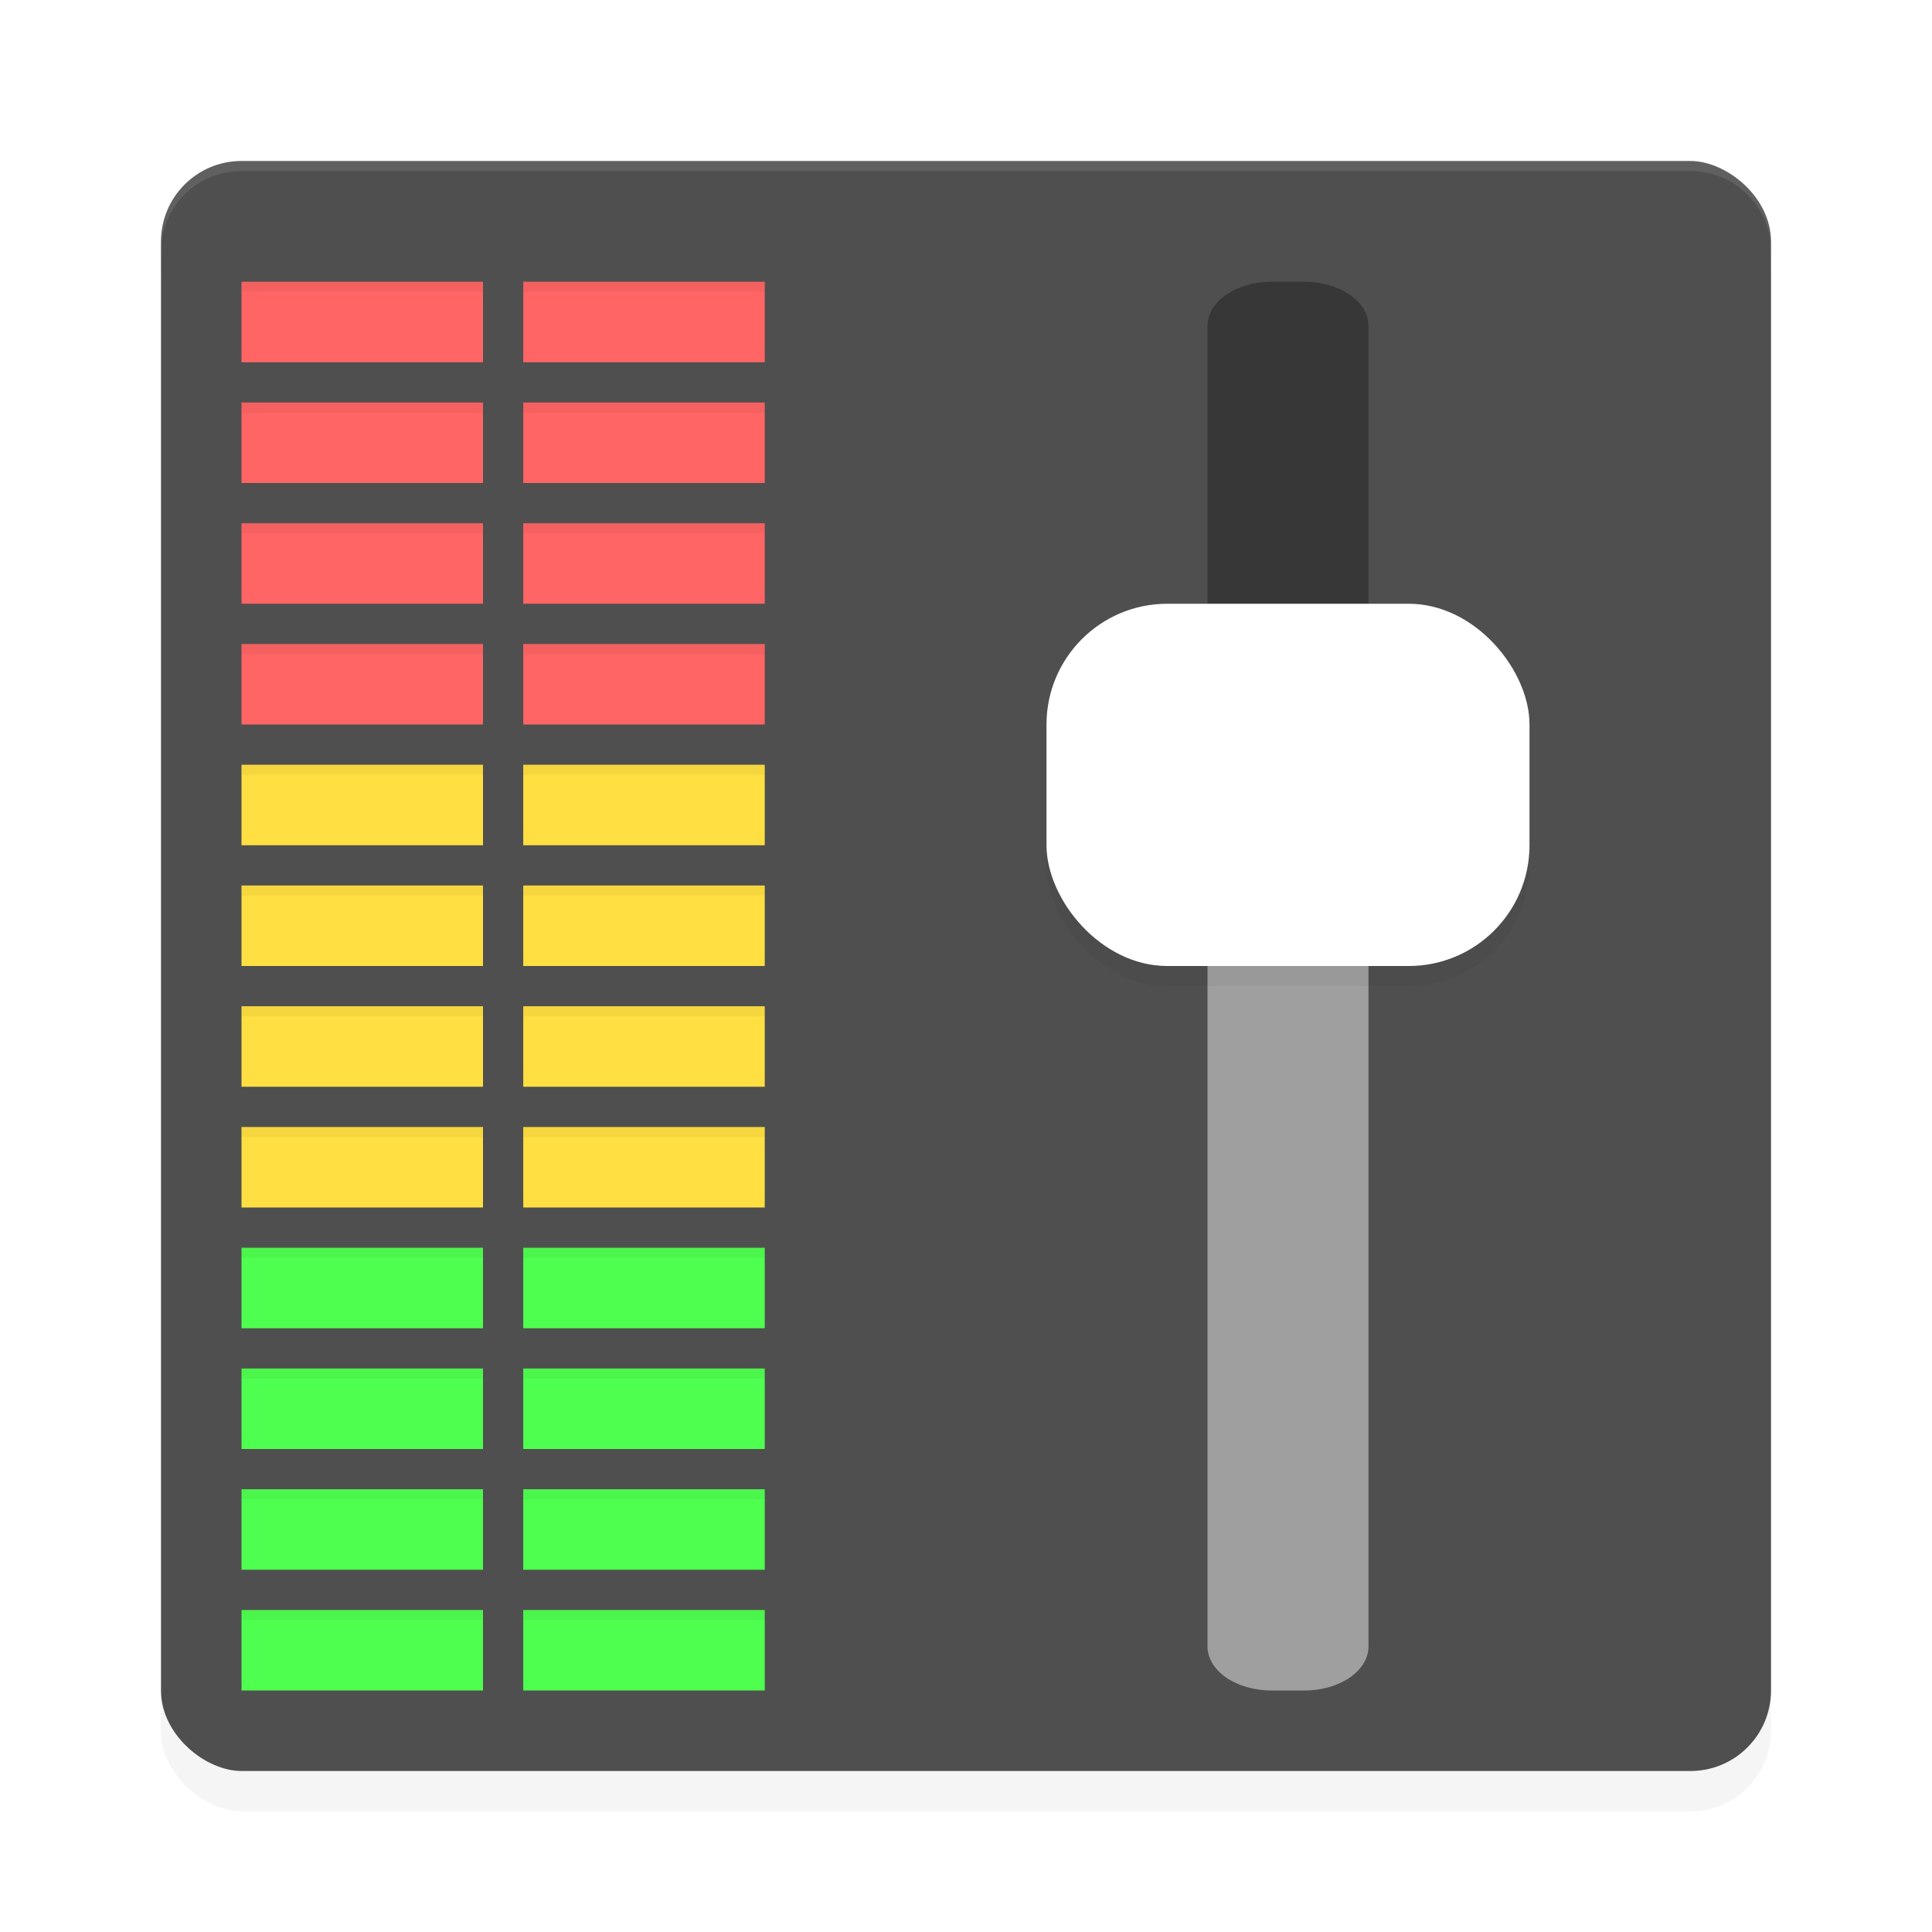 <?xml version="1.0" encoding="UTF-8" standalone="no"?>
<svg
   xmlns:dc="http://purl.org/dc/elements/1.1/"
   xmlns:cc="http://creativecommons.org/ns#"
   xmlns:rdf="http://www.w3.org/1999/02/22-rdf-syntax-ns#"
   xmlns:svg="http://www.w3.org/2000/svg"
   xmlns="http://www.w3.org/2000/svg"
   xmlns:sodipodi="http://sodipodi.sourceforge.net/DTD/sodipodi-0.dtd"
   xmlns:inkscape="http://www.inkscape.org/namespaces/inkscape"
   width="192"
   height="192"
   version="1"
   id="svg72"
   sodipodi:docname="apps_dub_studio_eq.svg"
   inkscape:version="0.92.3 (2405546, 2018-03-11)">
  <defs
     id="defs76">
    <filter
       inkscape:collect="always"
       style="color-interpolation-filters:sRGB"
       id="filter937"
       x="-0.048"
       width="1.096"
       y="-0.048"
       height="1.096">
      <feGaussianBlur
         inkscape:collect="always"
         stdDeviation="3.2"
         id="feGaussianBlur939" />
    </filter>
    <filter
       inkscape:collect="always"
       style="color-interpolation-filters:sRGB"
       id="filter956"
       x="-0.042"
       width="1.084"
       y="-0.056"
       height="1.112">
      <feGaussianBlur
         inkscape:collect="always"
         stdDeviation="0.84"
         id="feGaussianBlur958" />
    </filter>
    <filter
       inkscape:collect="always"
       style="color-interpolation-filters:sRGB"
       id="filter1046"
       x="-0.043"
       width="1.085"
       y="-0.017"
       height="1.033">
      <feGaussianBlur
         inkscape:collect="always"
         stdDeviation="0.925"
         id="feGaussianBlur1048" />
    </filter>
  </defs>
  <sodipodi:namedview
     pagecolor="#ffffff"
     bordercolor="#666666"
     borderopacity="1"
     objecttolerance="10"
     gridtolerance="10"
     guidetolerance="10"
     inkscape:pageopacity="0"
     inkscape:pageshadow="2"
     inkscape:window-width="1920"
     inkscape:window-height="1018"
     id="namedview74"
     showgrid="false"
     showguides="false"
     inkscape:zoom="1"
     inkscape:cx="96"
     inkscape:cy="96"
     inkscape:window-x="0"
     inkscape:window-y="32"
     inkscape:window-maximized="1"
     inkscape:current-layer="svg72" />
  <rect
     style="opacity:0.2;fill:#000000;stroke-width:4;filter:url(#filter937)"
     width="160"
     height="160"
     x="-180"
     y="-176"
     rx="8"
     ry="8"
     transform="matrix(0,-1,-1,0,0,0)"
     id="rect919" />
  <rect
     id="rect2"
     transform="matrix(0,-1,-1,0,0,0)"
     ry="8"
     rx="8"
     y="-176"
     x="-176"
     height="160"
     width="160"
     style="fill:#4f4f4f;stroke-width:4" />
  <path
     style="opacity:0.1;fill:#ffffff;stroke-width:4"
     d="M 24 16 C 19.568 16 16 19.568 16 24 L 16 25 C 16 20.568 19.568 17 24 17 L 168 17 C 172.432 17 176 20.568 176 25 L 176 24 C 176 19.568 172.432 16 168 16 L 24 16 z "
     id="path4" />
  <g
     id="g24"
     style="fill:#4fff4f"
     transform="scale(4)">
    <rect
       id="rect8"
       transform="scale(-1,1)"
       y="40"
       x="-12"
       height="2"
       width="6"
       style="fill:#4fff4f" />
    <rect
       id="rect10"
       transform="scale(-1,1)"
       y="40"
       x="-19"
       height="2"
       width="6"
       style="fill:#4fff4f" />
    <rect
       id="rect12"
       transform="scale(-1,1)"
       y="37"
       x="-12"
       height="2"
       width="6"
       style="fill:#4fff4f" />
    <rect
       id="rect14"
       transform="scale(-1,1)"
       y="37"
       x="-19"
       height="2"
       width="6"
       style="fill:#4fff4f" />
    <rect
       id="rect16"
       transform="scale(-1,1)"
       y="34"
       x="-12"
       height="2"
       width="6"
       style="fill:#4fff4f" />
    <rect
       id="rect18"
       transform="scale(-1,1)"
       y="34"
       x="-19"
       height="2"
       width="6"
       style="fill:#4fff4f" />
    <rect
       id="rect20"
       transform="scale(-1,1)"
       y="31"
       x="-12"
       height="2"
       width="6"
       style="fill:#4fff4f" />
    <rect
       id="rect22"
       transform="scale(-1,1)"
       y="31"
       x="-19"
       height="2"
       width="6"
       style="fill:#4fff4f" />
  </g>
  <g
     id="g42"
     style="fill:#ffdf42"
     transform="scale(4)">
    <rect
       id="rect26"
       transform="scale(-1,1)"
       y="28"
       x="-12"
       height="2"
       width="6"
       style="fill:#ffdf42" />
    <rect
       id="rect28"
       transform="scale(-1,1)"
       y="28"
       x="-19"
       height="2"
       width="6"
       style="fill:#ffdf42" />
    <rect
       id="rect30"
       transform="scale(-1,1)"
       y="25"
       x="-12"
       height="2"
       width="6"
       style="fill:#ffdf42" />
    <rect
       id="rect32"
       transform="scale(-1,1)"
       y="25"
       x="-19"
       height="2"
       width="6"
       style="fill:#ffdf42" />
    <rect
       id="rect34"
       transform="scale(-1,1)"
       y="22"
       x="-12"
       height="2"
       width="6"
       style="fill:#ffdf42" />
    <rect
       id="rect36"
       transform="scale(-1,1)"
       y="22"
       x="-19"
       height="2"
       width="6"
       style="fill:#ffdf42" />
    <rect
       id="rect38"
       transform="scale(-1,1)"
       y="19"
       x="-12"
       height="2"
       width="6"
       style="fill:#ffdf42" />
    <rect
       id="rect40"
       transform="scale(-1,1)"
       y="19"
       x="-19"
       height="2"
       width="6"
       style="fill:#ffdf42" />
  </g>
  <g
     id="g60"
     style="fill:#ff6565"
     transform="scale(4)">
    <rect
       id="rect44"
       transform="scale(-1,1)"
       y="16"
       x="-12"
       height="2"
       width="6"
       style="fill:#ff6565" />
    <rect
       id="rect46"
       transform="scale(-1,1)"
       y="16"
       x="-19"
       height="2"
       width="6"
       style="fill:#ff6565" />
    <rect
       id="rect48"
       transform="scale(-1,1)"
       y="13"
       x="-12"
       height="2"
       width="6"
       style="fill:#ff6565" />
    <rect
       id="rect50"
       transform="scale(-1,1)"
       y="13"
       x="-19"
       height="2"
       width="6"
       style="fill:#ff6565" />
    <rect
       id="rect52"
       transform="scale(-1,1)"
       y="10"
       x="-12"
       height="2"
       width="6"
       style="fill:#ff6565" />
    <rect
       id="rect54"
       transform="scale(-1,1)"
       y="10"
       x="-19"
       height="2"
       width="6"
       style="fill:#ff6565" />
    <rect
       id="rect56"
       transform="scale(-1,1)"
       y="7"
       x="-12"
       height="2"
       width="6"
       style="fill:#ff6565" />
    <rect
       id="rect58"
       transform="scale(-1,1)"
       y="7"
       x="-19"
       height="2"
       width="6"
       style="fill:#ff6565" />
  </g>
  <path
     inkscape:connector-curvature="0"
     id="path62"
     d="M 136,86.333 V 163.606 C 136,166.04 133.16,168 129.632,168 h -3.264 C 122.84,168 120,166.04 120,163.606 V 86.333 Z"
     style="fill:#9f9f9f;stroke-width:4;fill-opacity:1" />
  <path
     inkscape:connector-curvature="0"
     id="path64"
     d="m 126.375,28 c -3.528,0 -6.375,1.963 -6.375,4.398 v 53.936 h 16 V 32.398 c 0,-2.434 -2.847,-4.398 -6.375,-4.398 z"
     style="opacity:0.3;stroke-width:4" />
  <rect
     id="rect66"
     ry="12"
     rx="12"
     y="62"
     x="104"
     height="36"
     width="48"
     style="opacity:0.2;stroke-width:4;filter:url(#filter956)" />
  <rect
     id="rect68"
     ry="12"
     rx="12"
     y="60"
     x="104"
     height="36"
     width="48"
     style="fill:#ffffff;stroke-width:4" />
  <path
     style="fill:#000000;stroke-width:4;opacity:0.2;filter:url(#filter1046)"
     d="M 24 28 L 24 29 L 48 29 L 48 28 L 24 28 z M 52 28 L 52 29 L 76 29 L 76 28 L 52 28 z M 24 40 L 24 41 L 48 41 L 48 40 L 24 40 z M 52 40 L 52 41 L 76 41 L 76 40 L 52 40 z M 24 52 L 24 53 L 48 53 L 48 52 L 24 52 z M 52 52 L 52 53 L 76 53 L 76 52 L 52 52 z M 24 64 L 24 65 L 48 65 L 48 64 L 24 64 z M 52 64 L 52 65 L 76 65 L 76 64 L 52 64 z M 24 76 L 24 77 L 48 77 L 48 76 L 24 76 z M 52 76 L 52 77 L 76 77 L 76 76 L 52 76 z M 24 88 L 24 89 L 48 89 L 48 88 L 24 88 z M 52 88 L 52 89 L 76 89 L 76 88 L 52 88 z M 24 100 L 24 101 L 48 101 L 48 100 L 24 100 z M 52 100 L 52 101 L 76 101 L 76 100 L 52 100 z M 24 112 L 24 113 L 48 113 L 48 112 L 24 112 z M 52 112 L 52 113 L 76 113 L 76 112 L 52 112 z M 24 124 L 24 125 L 48 125 L 48 124 L 24 124 z M 52 124 L 52 125 L 76 125 L 76 124 L 52 124 z M 24 136 L 24 137 L 48 137 L 48 136 L 24 136 z M 52 136 L 52 137 L 76 137 L 76 136 L 52 136 z M 24 148 L 24 149 L 48 149 L 48 148 L 24 148 z M 52 148 L 52 149 L 76 149 L 76 148 L 52 148 z M 24 160 L 24 161 L 48 161 L 48 160 L 24 160 z M 52 160 L 52 161 L 76 161 L 76 160 L 52 160 z "
     id="rect960" />
</svg>
